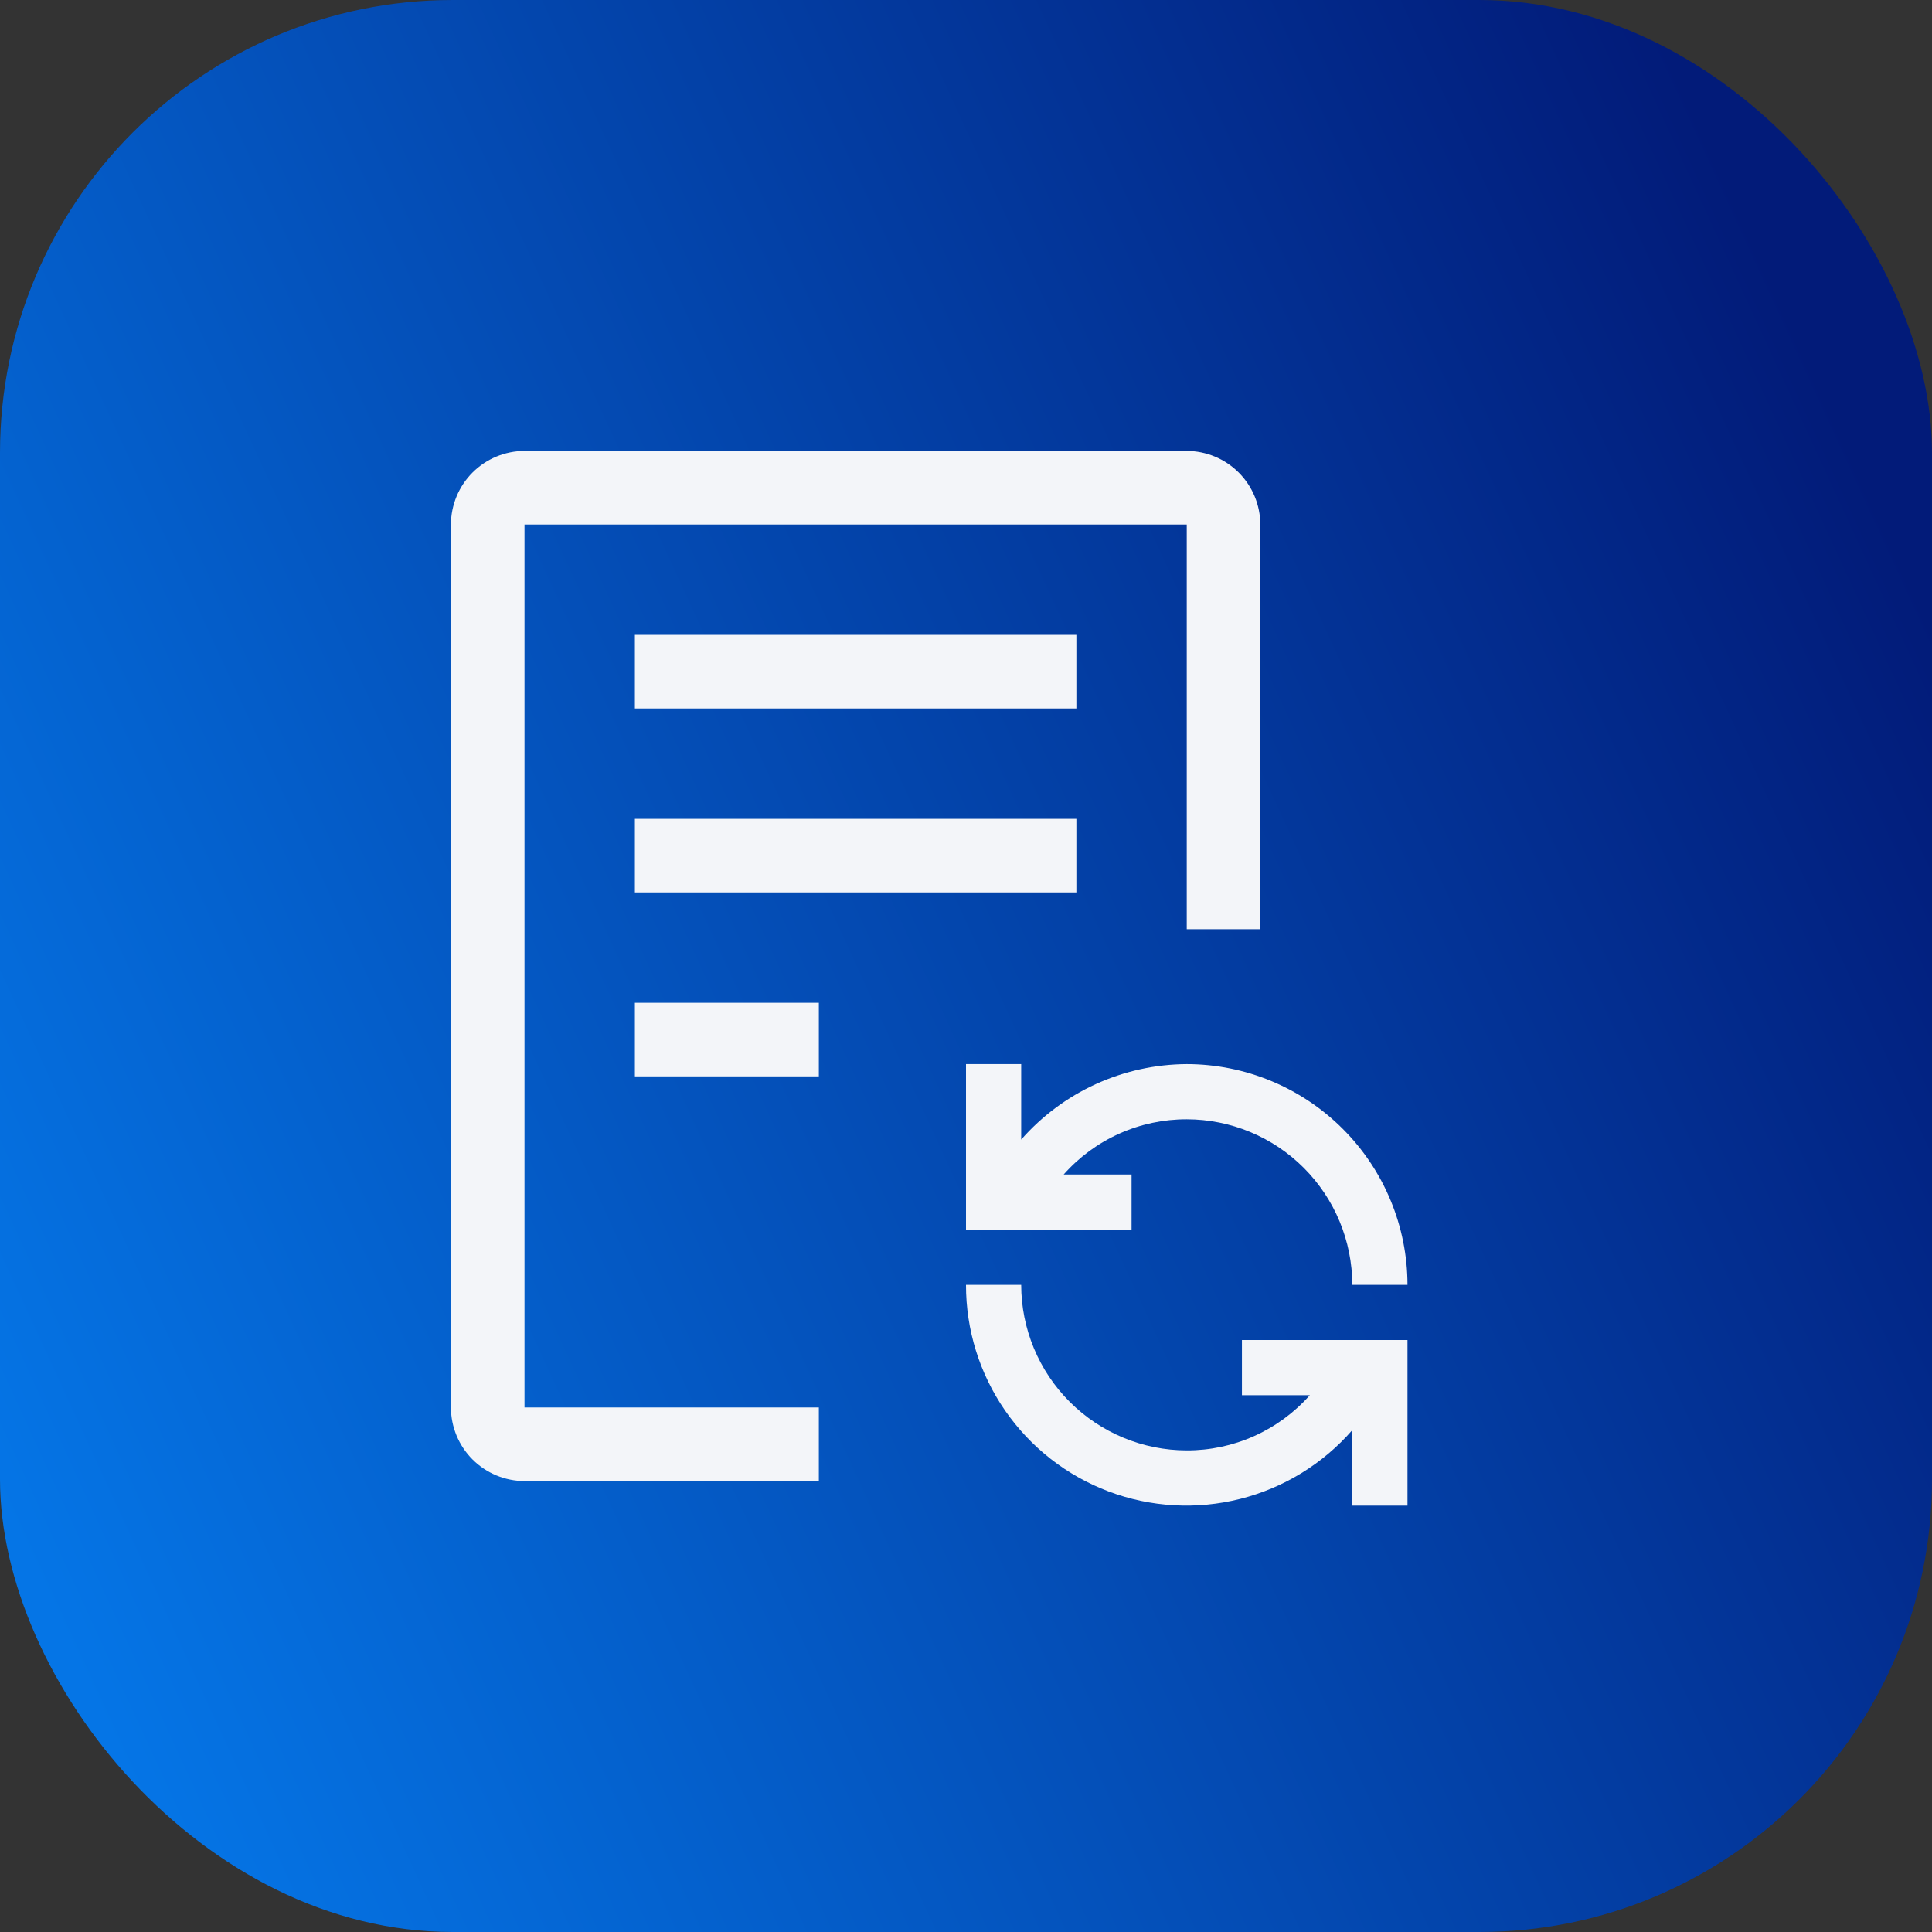 <svg width="256" height="256" viewBox="0 0 256 256" fill="none" xmlns="http://www.w3.org/2000/svg">
<rect x="0" y="0" width="256" height="256" fill="#333333" stroke="none"/>
<rect width="256" height="256" rx="60" fill="url(#paint0_linear_10855_116127)"/>
<path d="M84.125 132.875H108.5V142.625H84.125V132.875ZM84.125 108.5H142.625V118.25H84.125V108.5ZM84.125 84.125H142.625V93.875H84.125V84.125Z" fill="#F3F5F9"/>
<path d="M157.25 59.75H69.5C66.916 59.758 64.441 60.787 62.614 62.614C60.787 64.441 59.758 66.916 59.75 69.5V186.5C59.758 189.083 60.787 191.559 62.614 193.386C64.441 195.213 66.916 196.242 69.5 196.25H108.5V186.5H69.5V69.5H157.25V123.125H167V69.5C166.992 66.916 165.963 64.441 164.136 62.614C162.309 60.787 159.833 59.758 157.25 59.75Z" fill="#F3F5F9"/>
<path d="M164.563 177.562V184.875H173.557C171.513 187.181 169.002 189.025 166.19 190.286C163.379 191.547 160.331 192.195 157.25 192.187C151.434 192.181 145.858 189.867 141.745 185.755C137.633 181.642 135.319 176.066 135.313 170.25H128C127.988 176.198 129.793 182.007 133.174 186.9C136.554 191.794 141.349 195.538 146.916 197.632C152.483 199.725 158.557 200.068 164.324 198.615C170.091 197.162 175.277 193.982 179.188 189.5V199.5H186.5V177.562H164.563ZM157.25 141C153.094 141.021 148.99 141.924 145.209 143.647C141.428 145.371 138.055 147.877 135.313 151V141H128V162.937H149.938V155.625H140.943C142.987 153.319 145.498 151.474 148.31 150.214C151.121 148.953 154.169 148.305 157.25 148.312C163.066 148.319 168.642 150.633 172.755 154.745C176.867 158.858 179.181 164.434 179.188 170.25H186.5C186.49 162.495 183.406 155.061 177.922 149.578C172.439 144.094 165.005 141.01 157.25 141Z" fill="#F3F5F9"/>
<defs>
<linearGradient id="paint0_linear_10855_116127" x1="-1.55029e-06" y1="199.68" x2="256" y2="81.92" gradientUnits="userSpaceOnUse">
<stop stop-color="#0575E6"/>
<stop offset="1" stop-color="#021B79"/>
</linearGradient>
</defs>
</svg>
